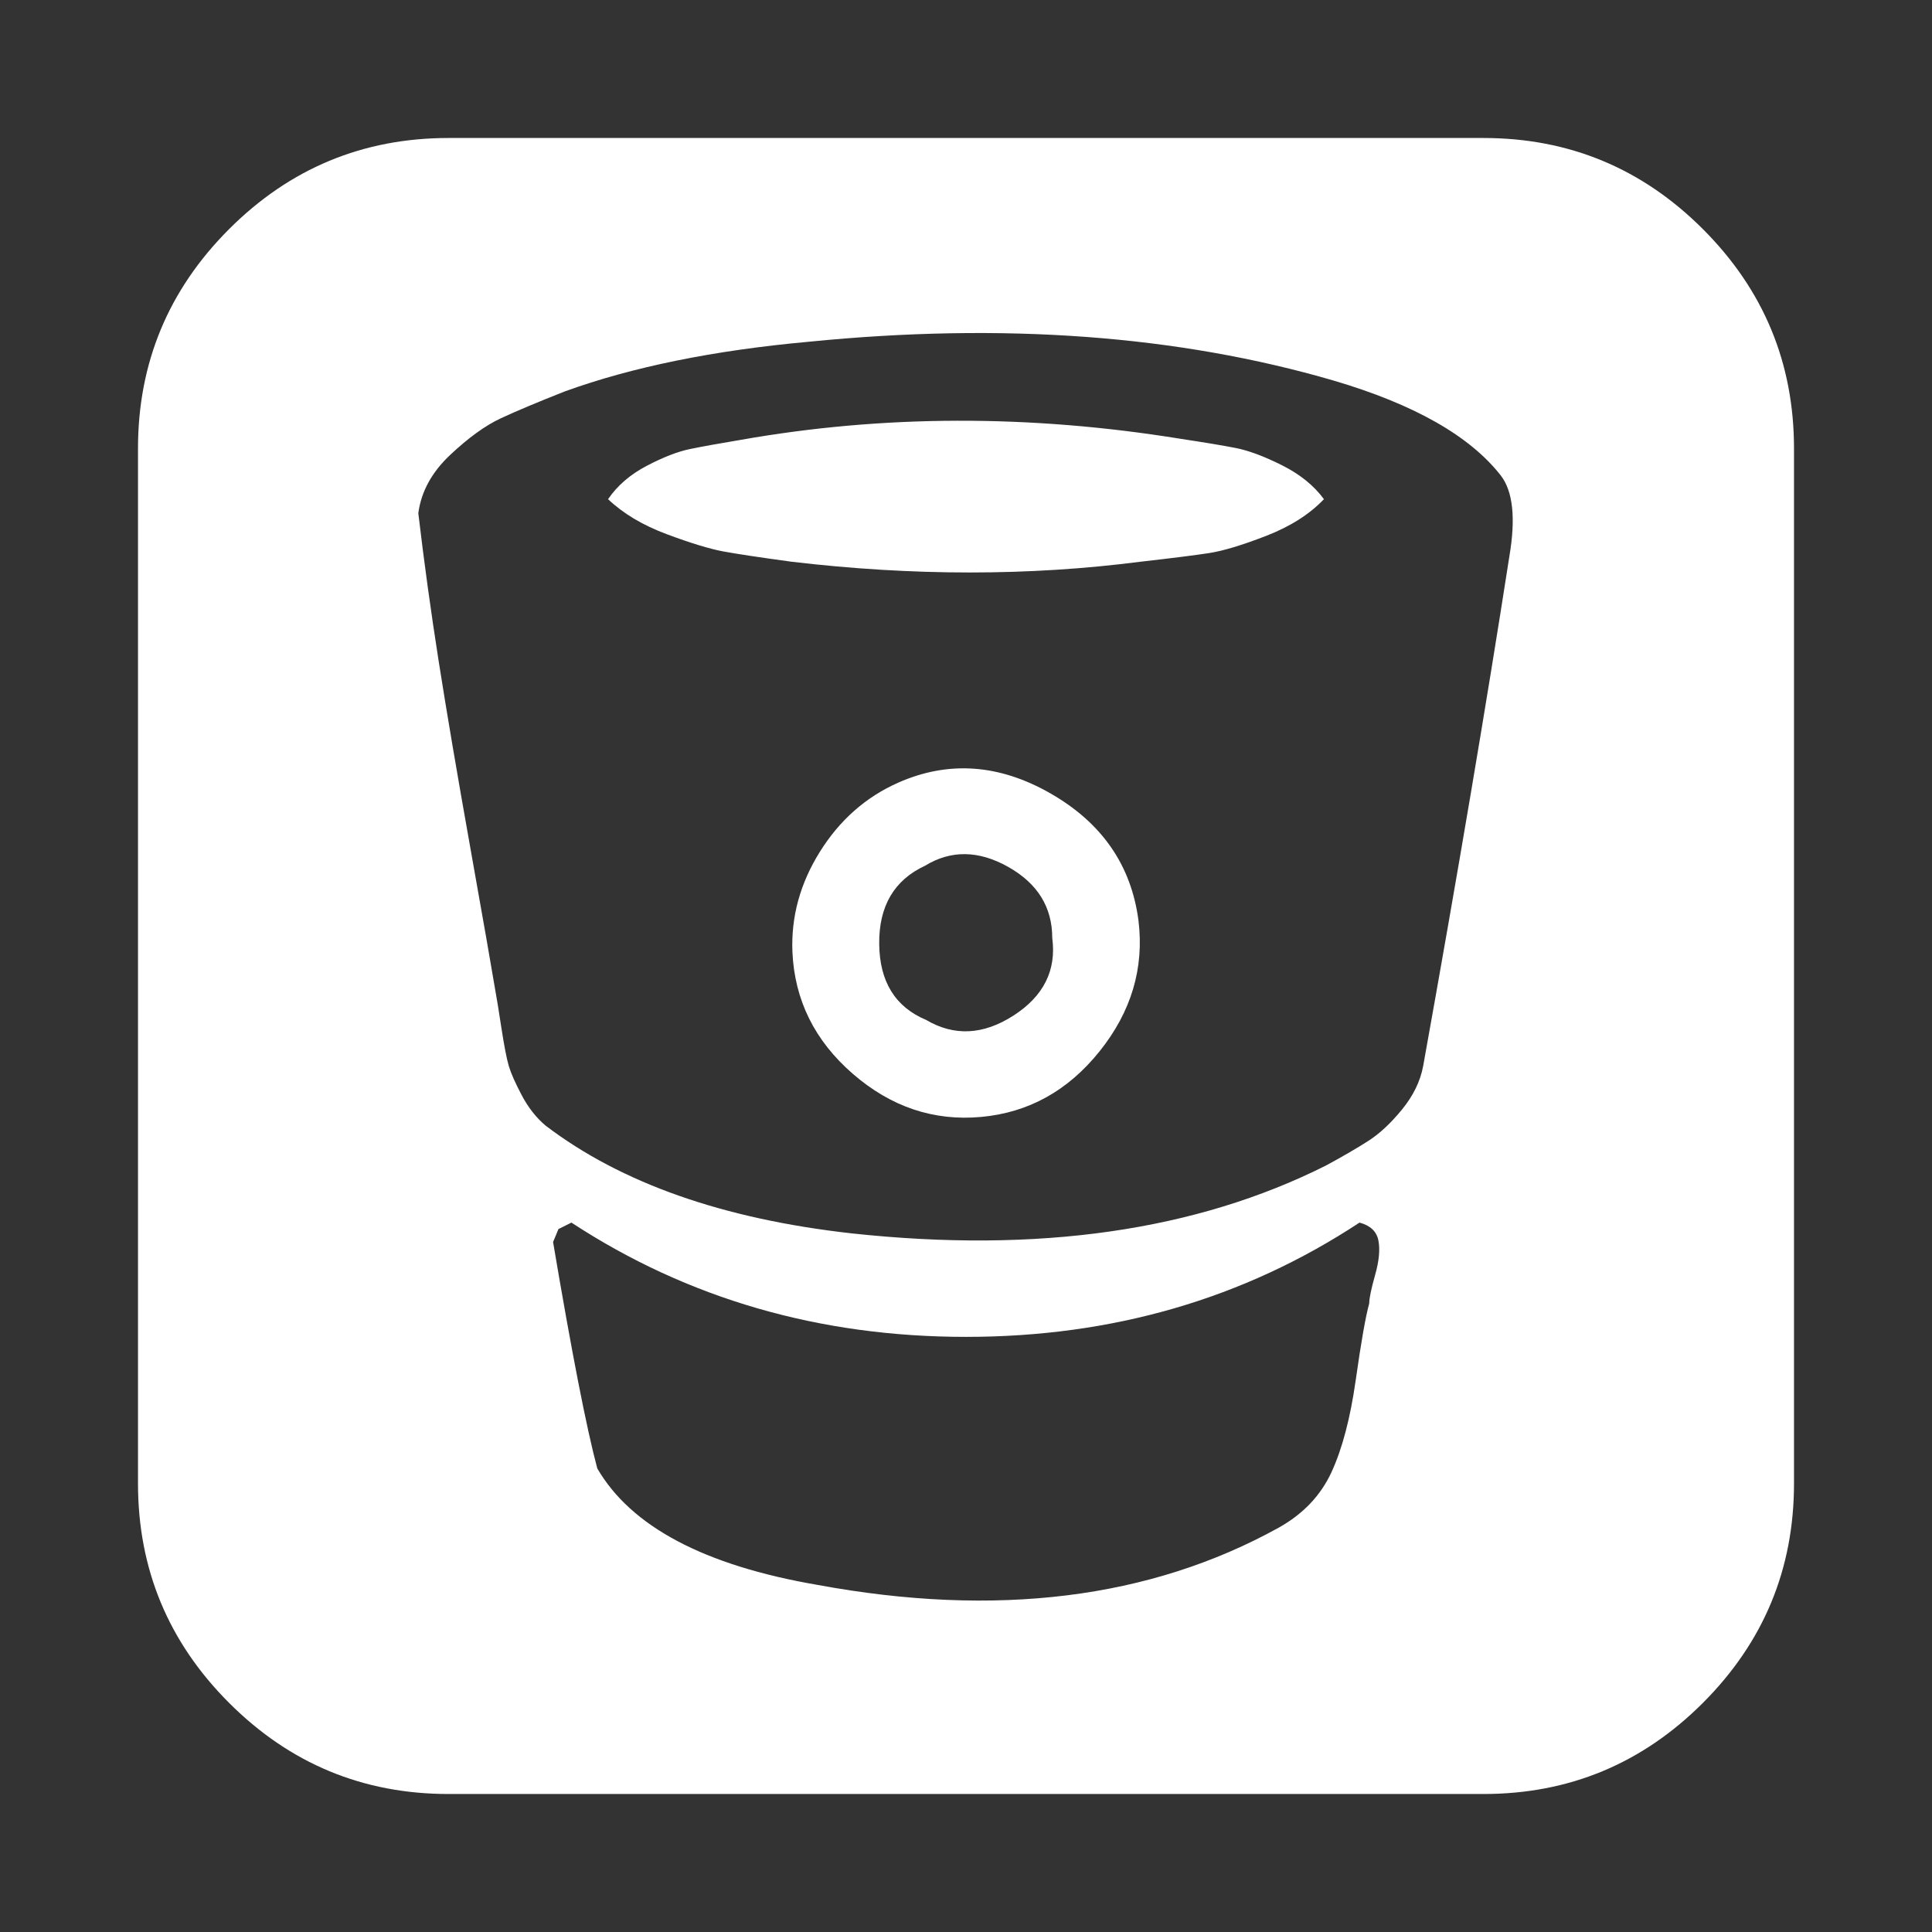 <svg width="1792" height="1792" viewBox="-128 -256 1792 1792"><rect x="-128" y="-256" width="1792" height="1792" fill="#333333" stroke="none"/><g transform="scale(1 -1) translate(0 -1280)"><path d="M848 666q0 43 -41 66t-77 1q-43 -20 -42.5 -72.5t43.5 -70.5q39 -23 81 4t36 72zM928 682q8 -66 -36 -121t-110 -61t-119 40t-56 113q-2 49 25.5 93t72.5 64q70 31 141.5 -10t81.5 -118zM1100 1073q-20 -21 -53.5 -34t-53 -16t-63.5 -8q-155 -20 -324 0q-44 6 -63 9.5 t-52.5 16t-54.5 32.5q13 19 36 31t40 15.5t47 8.5q198 35 408 1q33 -5 51 -8.5t43 -16t39 -31.5zM1142 327q0 7 5.5 26.5t3 32t-17.5 16.5q-161 -106 -365 -106t-366 106l-12 -6l-5 -12q26 -154 41 -210q47 -81 204 -108q249 -46 428 53q34 19 49 51.5t22.5 85.5t12.5 71z M1272 1020q9 53 -8 75q-43 55 -155 88q-216 63 -487 36q-132 -12 -226 -46q-38 -15 -59.5 -25t-47 -34t-29.5 -54q8 -68 19 -138t29 -171t24 -137q1 -5 5 -31t7 -36t12 -27t22 -28q105 -80 284 -100q259 -28 440 63q24 13 39.5 23t31 29t19.5 40q48 267 80 473zM1536 1120 v-960q0 -119 -84.5 -203.5t-203.5 -84.5h-960q-119 0 -203.5 84.5t-84.5 203.5v960q0 119 84.5 203.5t203.5 84.5h960q119 0 203.5 -84.5t84.5 -203.5z" fill="white" /></g></svg>